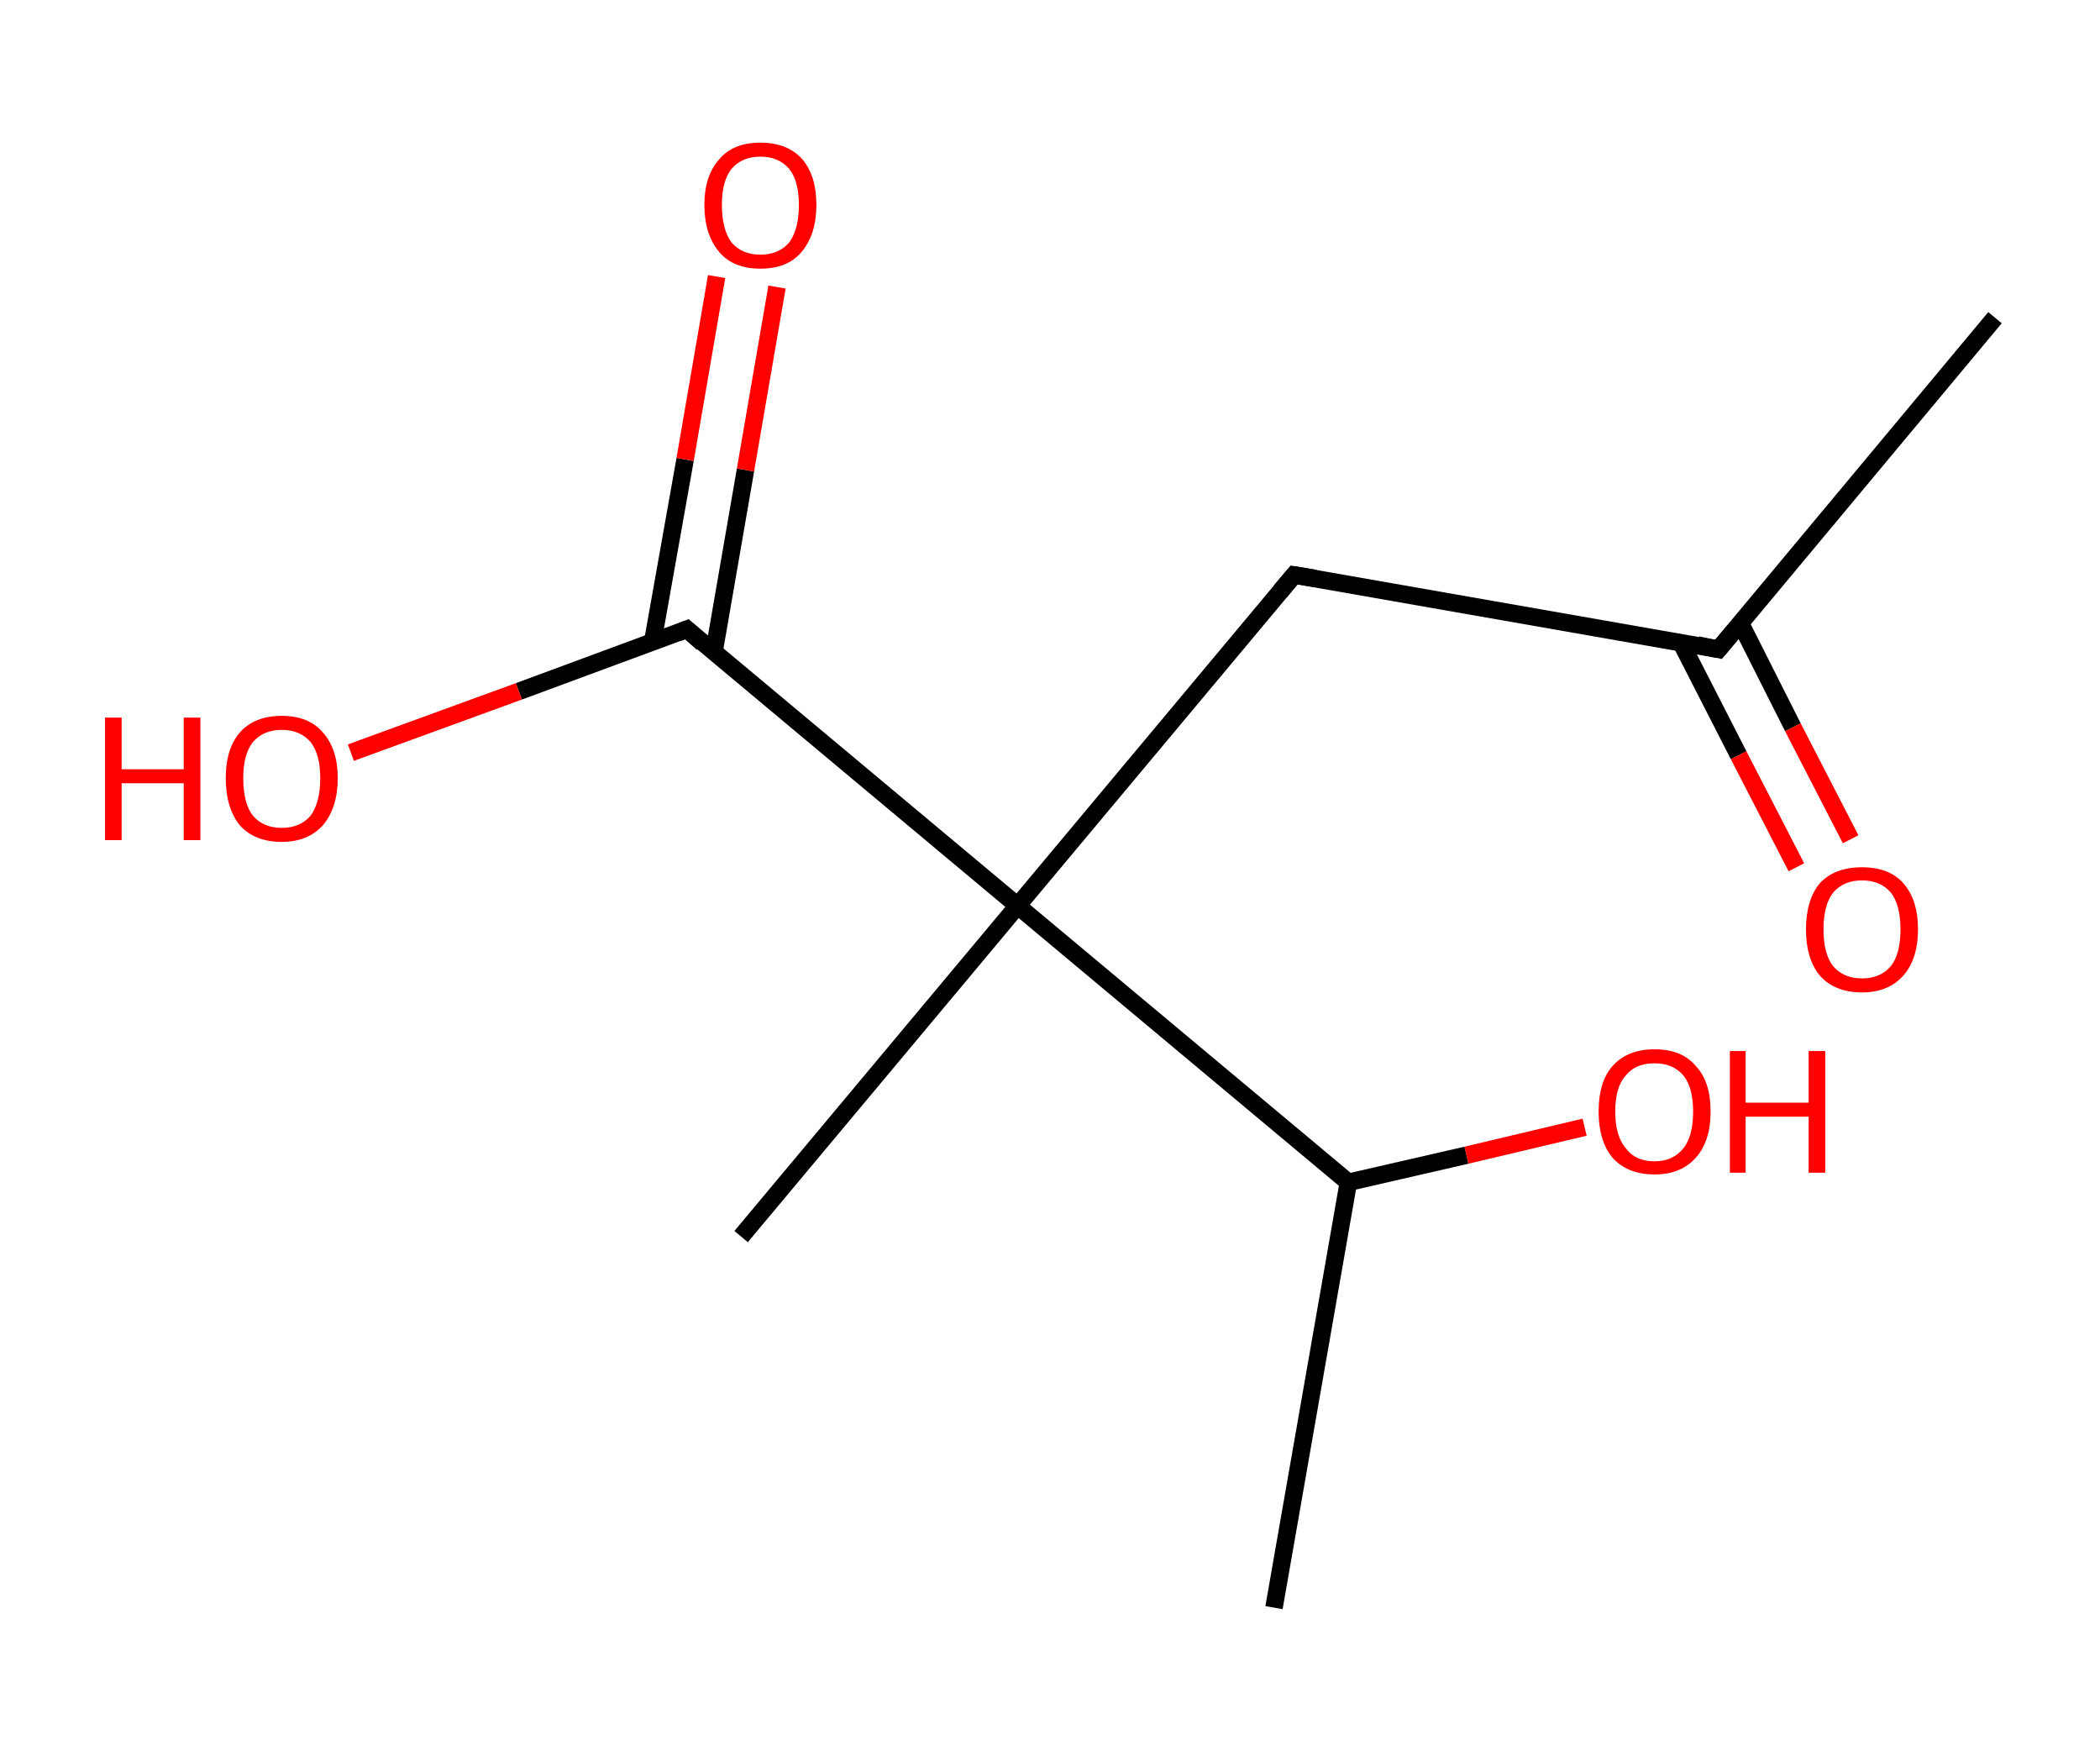 <?xml version='1.0' encoding='ASCII' standalone='yes'?>
<svg xmlns="http://www.w3.org/2000/svg" xmlns:rdkit="http://www.rdkit.org/xml" xmlns:xlink="http://www.w3.org/1999/xlink" version="1.1" baseProfile="full" xml:space="preserve" width="240px" height="200px" viewBox="0 0 240 200">
<!-- END OF HEADER -->
<rect style="opacity:1.0;fill:#FFFFFF;stroke:none" width="240.0" height="200.0" x="0.0" y="0.0"> </rect>
<path class="bond-0 atom-0 atom-1" d="M 228.0,36.3 L 196.4,74.2" style="fill:none;fill-rule:evenodd;stroke:#000000;stroke-width:2.0px;stroke-linecap:butt;stroke-linejoin:miter;stroke-opacity:1"/>
<path class="bond-1 atom-1 atom-2" d="M 192.1,73.4 L 198.7,86.3" style="fill:none;fill-rule:evenodd;stroke:#000000;stroke-width:2.0px;stroke-linecap:butt;stroke-linejoin:miter;stroke-opacity:1"/>
<path class="bond-1 atom-1 atom-2" d="M 198.7,86.3 L 205.3,99.1" style="fill:none;fill-rule:evenodd;stroke:#FF0000;stroke-width:2.0px;stroke-linecap:butt;stroke-linejoin:miter;stroke-opacity:1"/>
<path class="bond-1 atom-1 atom-2" d="M 198.9,71.2 L 204.9,83.1" style="fill:none;fill-rule:evenodd;stroke:#000000;stroke-width:2.0px;stroke-linecap:butt;stroke-linejoin:miter;stroke-opacity:1"/>
<path class="bond-1 atom-1 atom-2" d="M 204.9,83.1 L 211.5,95.9" style="fill:none;fill-rule:evenodd;stroke:#FF0000;stroke-width:2.0px;stroke-linecap:butt;stroke-linejoin:miter;stroke-opacity:1"/>
<path class="bond-2 atom-1 atom-3" d="M 196.4,74.2 L 147.9,65.7" style="fill:none;fill-rule:evenodd;stroke:#000000;stroke-width:2.0px;stroke-linecap:butt;stroke-linejoin:miter;stroke-opacity:1"/>
<path class="bond-3 atom-3 atom-4" d="M 147.9,65.7 L 116.3,103.5" style="fill:none;fill-rule:evenodd;stroke:#000000;stroke-width:2.0px;stroke-linecap:butt;stroke-linejoin:miter;stroke-opacity:1"/>
<path class="bond-4 atom-4 atom-5" d="M 116.3,103.5 L 84.7,141.3" style="fill:none;fill-rule:evenodd;stroke:#000000;stroke-width:2.0px;stroke-linecap:butt;stroke-linejoin:miter;stroke-opacity:1"/>
<path class="bond-5 atom-4 atom-6" d="M 116.3,103.5 L 78.5,71.9" style="fill:none;fill-rule:evenodd;stroke:#000000;stroke-width:2.0px;stroke-linecap:butt;stroke-linejoin:miter;stroke-opacity:1"/>
<path class="bond-6 atom-6 atom-7" d="M 81.6,74.5 L 85.2,53.7" style="fill:none;fill-rule:evenodd;stroke:#000000;stroke-width:2.0px;stroke-linecap:butt;stroke-linejoin:miter;stroke-opacity:1"/>
<path class="bond-6 atom-6 atom-7" d="M 85.2,53.7 L 88.8,32.8" style="fill:none;fill-rule:evenodd;stroke:#FF0000;stroke-width:2.0px;stroke-linecap:butt;stroke-linejoin:miter;stroke-opacity:1"/>
<path class="bond-6 atom-6 atom-7" d="M 74.6,73.3 L 78.3,52.5" style="fill:none;fill-rule:evenodd;stroke:#000000;stroke-width:2.0px;stroke-linecap:butt;stroke-linejoin:miter;stroke-opacity:1"/>
<path class="bond-6 atom-6 atom-7" d="M 78.3,52.5 L 81.9,31.6" style="fill:none;fill-rule:evenodd;stroke:#FF0000;stroke-width:2.0px;stroke-linecap:butt;stroke-linejoin:miter;stroke-opacity:1"/>
<path class="bond-7 atom-6 atom-8" d="M 78.5,71.9 L 59.3,79.0" style="fill:none;fill-rule:evenodd;stroke:#000000;stroke-width:2.0px;stroke-linecap:butt;stroke-linejoin:miter;stroke-opacity:1"/>
<path class="bond-7 atom-6 atom-8" d="M 59.3,79.0 L 40.1,86.0" style="fill:none;fill-rule:evenodd;stroke:#FF0000;stroke-width:2.0px;stroke-linecap:butt;stroke-linejoin:miter;stroke-opacity:1"/>
<path class="bond-8 atom-4 atom-9" d="M 116.3,103.5 L 154.1,135.1" style="fill:none;fill-rule:evenodd;stroke:#000000;stroke-width:2.0px;stroke-linecap:butt;stroke-linejoin:miter;stroke-opacity:1"/>
<path class="bond-9 atom-9 atom-10" d="M 154.1,135.1 L 145.6,183.7" style="fill:none;fill-rule:evenodd;stroke:#000000;stroke-width:2.0px;stroke-linecap:butt;stroke-linejoin:miter;stroke-opacity:1"/>
<path class="bond-10 atom-9 atom-11" d="M 154.1,135.1 L 167.6,132.0" style="fill:none;fill-rule:evenodd;stroke:#000000;stroke-width:2.0px;stroke-linecap:butt;stroke-linejoin:miter;stroke-opacity:1"/>
<path class="bond-10 atom-9 atom-11" d="M 167.6,132.0 L 181.1,128.8" style="fill:none;fill-rule:evenodd;stroke:#FF0000;stroke-width:2.0px;stroke-linecap:butt;stroke-linejoin:miter;stroke-opacity:1"/>
<path d="M 198.0,72.3 L 196.4,74.2 L 194.0,73.7" style="fill:none;stroke:#000000;stroke-width:2.0px;stroke-linecap:butt;stroke-linejoin:miter;stroke-opacity:1;"/>
<path d="M 150.3,66.1 L 147.9,65.7 L 146.3,67.6" style="fill:none;stroke:#000000;stroke-width:2.0px;stroke-linecap:butt;stroke-linejoin:miter;stroke-opacity:1;"/>
<path d="M 80.3,73.5 L 78.5,71.9 L 77.5,72.3" style="fill:none;stroke:#000000;stroke-width:2.0px;stroke-linecap:butt;stroke-linejoin:miter;stroke-opacity:1;"/>
<path class="atom-2" d="M 206.4 106.2 Q 206.4 102.8, 208.0 100.9 Q 209.7 99.1, 212.8 99.1 Q 215.9 99.1, 217.5 100.9 Q 219.2 102.8, 219.2 106.2 Q 219.2 109.6, 217.5 111.5 Q 215.8 113.4, 212.8 113.4 Q 209.7 113.4, 208.0 111.5 Q 206.4 109.6, 206.4 106.2 M 212.8 111.8 Q 214.9 111.8, 216.1 110.4 Q 217.2 109.0, 217.2 106.2 Q 217.2 103.4, 216.1 102.0 Q 214.9 100.6, 212.8 100.6 Q 210.7 100.6, 209.5 102.0 Q 208.4 103.4, 208.4 106.2 Q 208.4 109.0, 209.5 110.4 Q 210.7 111.8, 212.8 111.8 " fill="#FF0000"/>
<path class="atom-7" d="M 80.5 23.4 Q 80.5 20.1, 82.2 18.2 Q 83.8 16.3, 86.9 16.3 Q 90.0 16.3, 91.7 18.2 Q 93.3 20.1, 93.3 23.4 Q 93.3 26.8, 91.6 28.8 Q 90.0 30.7, 86.9 30.7 Q 83.8 30.7, 82.2 28.8 Q 80.5 26.8, 80.5 23.4 M 86.9 29.1 Q 89.0 29.1, 90.2 27.7 Q 91.3 26.2, 91.3 23.4 Q 91.3 20.7, 90.2 19.3 Q 89.0 17.9, 86.9 17.9 Q 84.8 17.9, 83.6 19.3 Q 82.5 20.7, 82.5 23.4 Q 82.5 26.2, 83.6 27.7 Q 84.8 29.1, 86.9 29.1 " fill="#FF0000"/>
<path class="atom-8" d="M 12.0 82.0 L 13.9 82.0 L 13.9 87.9 L 21.0 87.9 L 21.0 82.0 L 22.9 82.0 L 22.9 96.0 L 21.0 96.0 L 21.0 89.5 L 13.9 89.5 L 13.9 96.0 L 12.0 96.0 L 12.0 82.0 " fill="#FF0000"/>
<path class="atom-8" d="M 25.8 88.9 Q 25.8 85.6, 27.4 83.7 Q 29.1 81.8, 32.2 81.8 Q 35.3 81.8, 36.9 83.7 Q 38.6 85.6, 38.6 88.9 Q 38.6 92.3, 36.9 94.3 Q 35.2 96.2, 32.2 96.2 Q 29.1 96.2, 27.4 94.3 Q 25.8 92.3, 25.8 88.9 M 32.2 94.6 Q 34.3 94.6, 35.5 93.2 Q 36.6 91.7, 36.6 88.9 Q 36.6 86.2, 35.5 84.8 Q 34.3 83.4, 32.2 83.4 Q 30.1 83.4, 28.9 84.8 Q 27.8 86.2, 27.8 88.9 Q 27.8 91.8, 28.9 93.2 Q 30.1 94.6, 32.2 94.6 " fill="#FF0000"/>
<path class="atom-11" d="M 182.7 127.0 Q 182.7 123.6, 184.3 121.8 Q 186.0 119.9, 189.1 119.9 Q 192.2 119.9, 193.8 121.8 Q 195.5 123.6, 195.5 127.0 Q 195.5 130.4, 193.8 132.3 Q 192.1 134.2, 189.1 134.2 Q 186.0 134.2, 184.3 132.3 Q 182.7 130.4, 182.7 127.0 M 189.1 132.7 Q 191.2 132.7, 192.4 131.2 Q 193.5 129.8, 193.5 127.0 Q 193.5 124.3, 192.4 122.9 Q 191.2 121.5, 189.1 121.5 Q 186.9 121.5, 185.8 122.9 Q 184.6 124.2, 184.6 127.0 Q 184.6 129.8, 185.8 131.2 Q 186.9 132.7, 189.1 132.7 " fill="#FF0000"/>
<path class="atom-11" d="M 197.7 120.1 L 199.5 120.1 L 199.5 126.0 L 206.7 126.0 L 206.7 120.1 L 208.6 120.1 L 208.6 134.0 L 206.7 134.0 L 206.7 127.6 L 199.5 127.6 L 199.5 134.0 L 197.7 134.0 L 197.7 120.1 " fill="#FF0000"/>
</svg>
